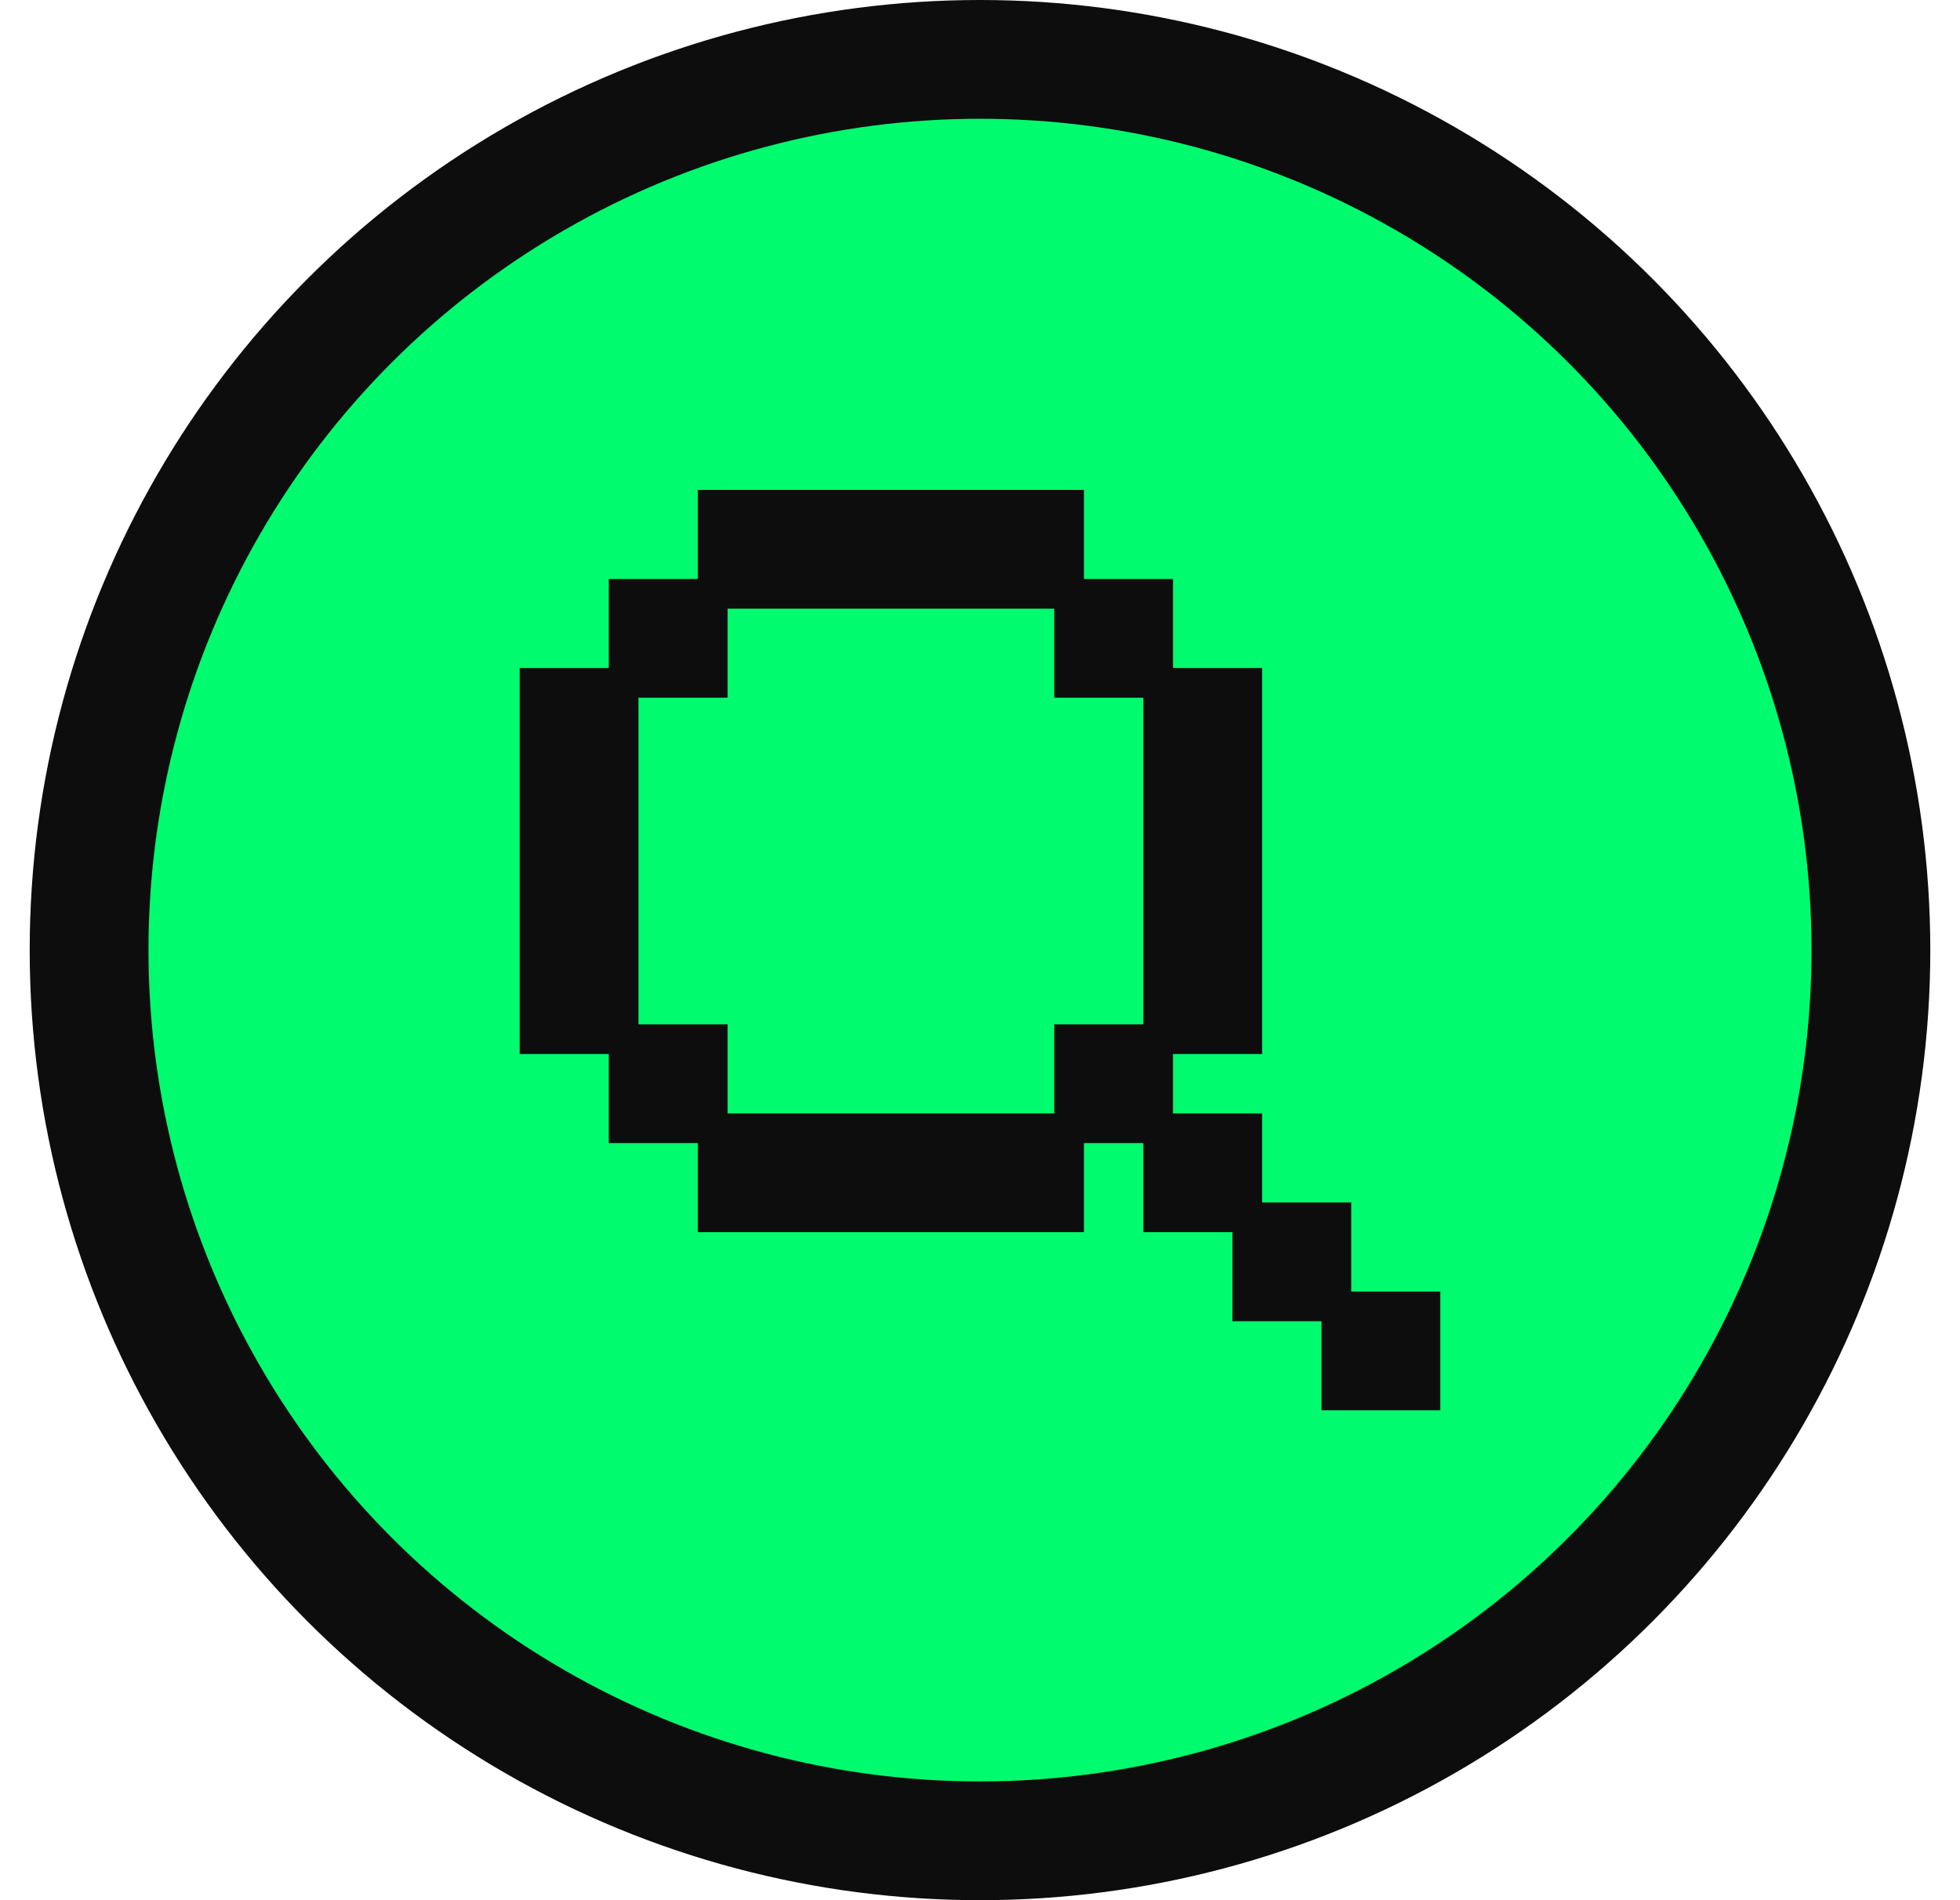<svg width="33" height="32" viewBox="0 0 33 32" fill="none" xmlns="http://www.w3.org/2000/svg">
<circle cx="16.5" cy="16" r="15" fill="#00FC6E" stroke="#0D0D0D" stroke-width="2"/>
<path fill-rule="evenodd" clip-rule="evenodd" d="M12 8.5V10H10.5V11.5H9V17.5H10.5V19H12V20.5H18V19H19.5V20.5H21V22H22.5V23.5H24V22H22.5V20.5H21V19H19.5V17.5H21V11.5H19.5V10H18V8.5H12ZM18 10V11.5H19.5V17.5H18V19H12V17.5H10.5V11.5H12V10H18Z" fill="#0D0D0D"/>
<path d="M12 10V8.5H18V10M12 10H10.5V11.5M12 10V11.5H10.5M12 10H18M10.5 11.5H9V17.5H10.5M10.5 11.5V17.5M10.5 17.5V19H12M10.5 17.5H12V19M12 19V20.5H18V19M12 19H18M18 19H19.5M18 19V17.5H19.5M19.5 19V20.5H21M19.5 19H21V20.5M19.5 19V17.5M21 20.5V22H22.5M21 20.5H22.5V22M22.5 22V23.5H24V22H22.5ZM19.5 17.5H21V11.5H19.5M19.5 17.5V11.5M19.5 11.5V10H18M19.5 11.5H18V10" stroke="#0D0D0D" stroke-width="0.5"/>
</svg>
